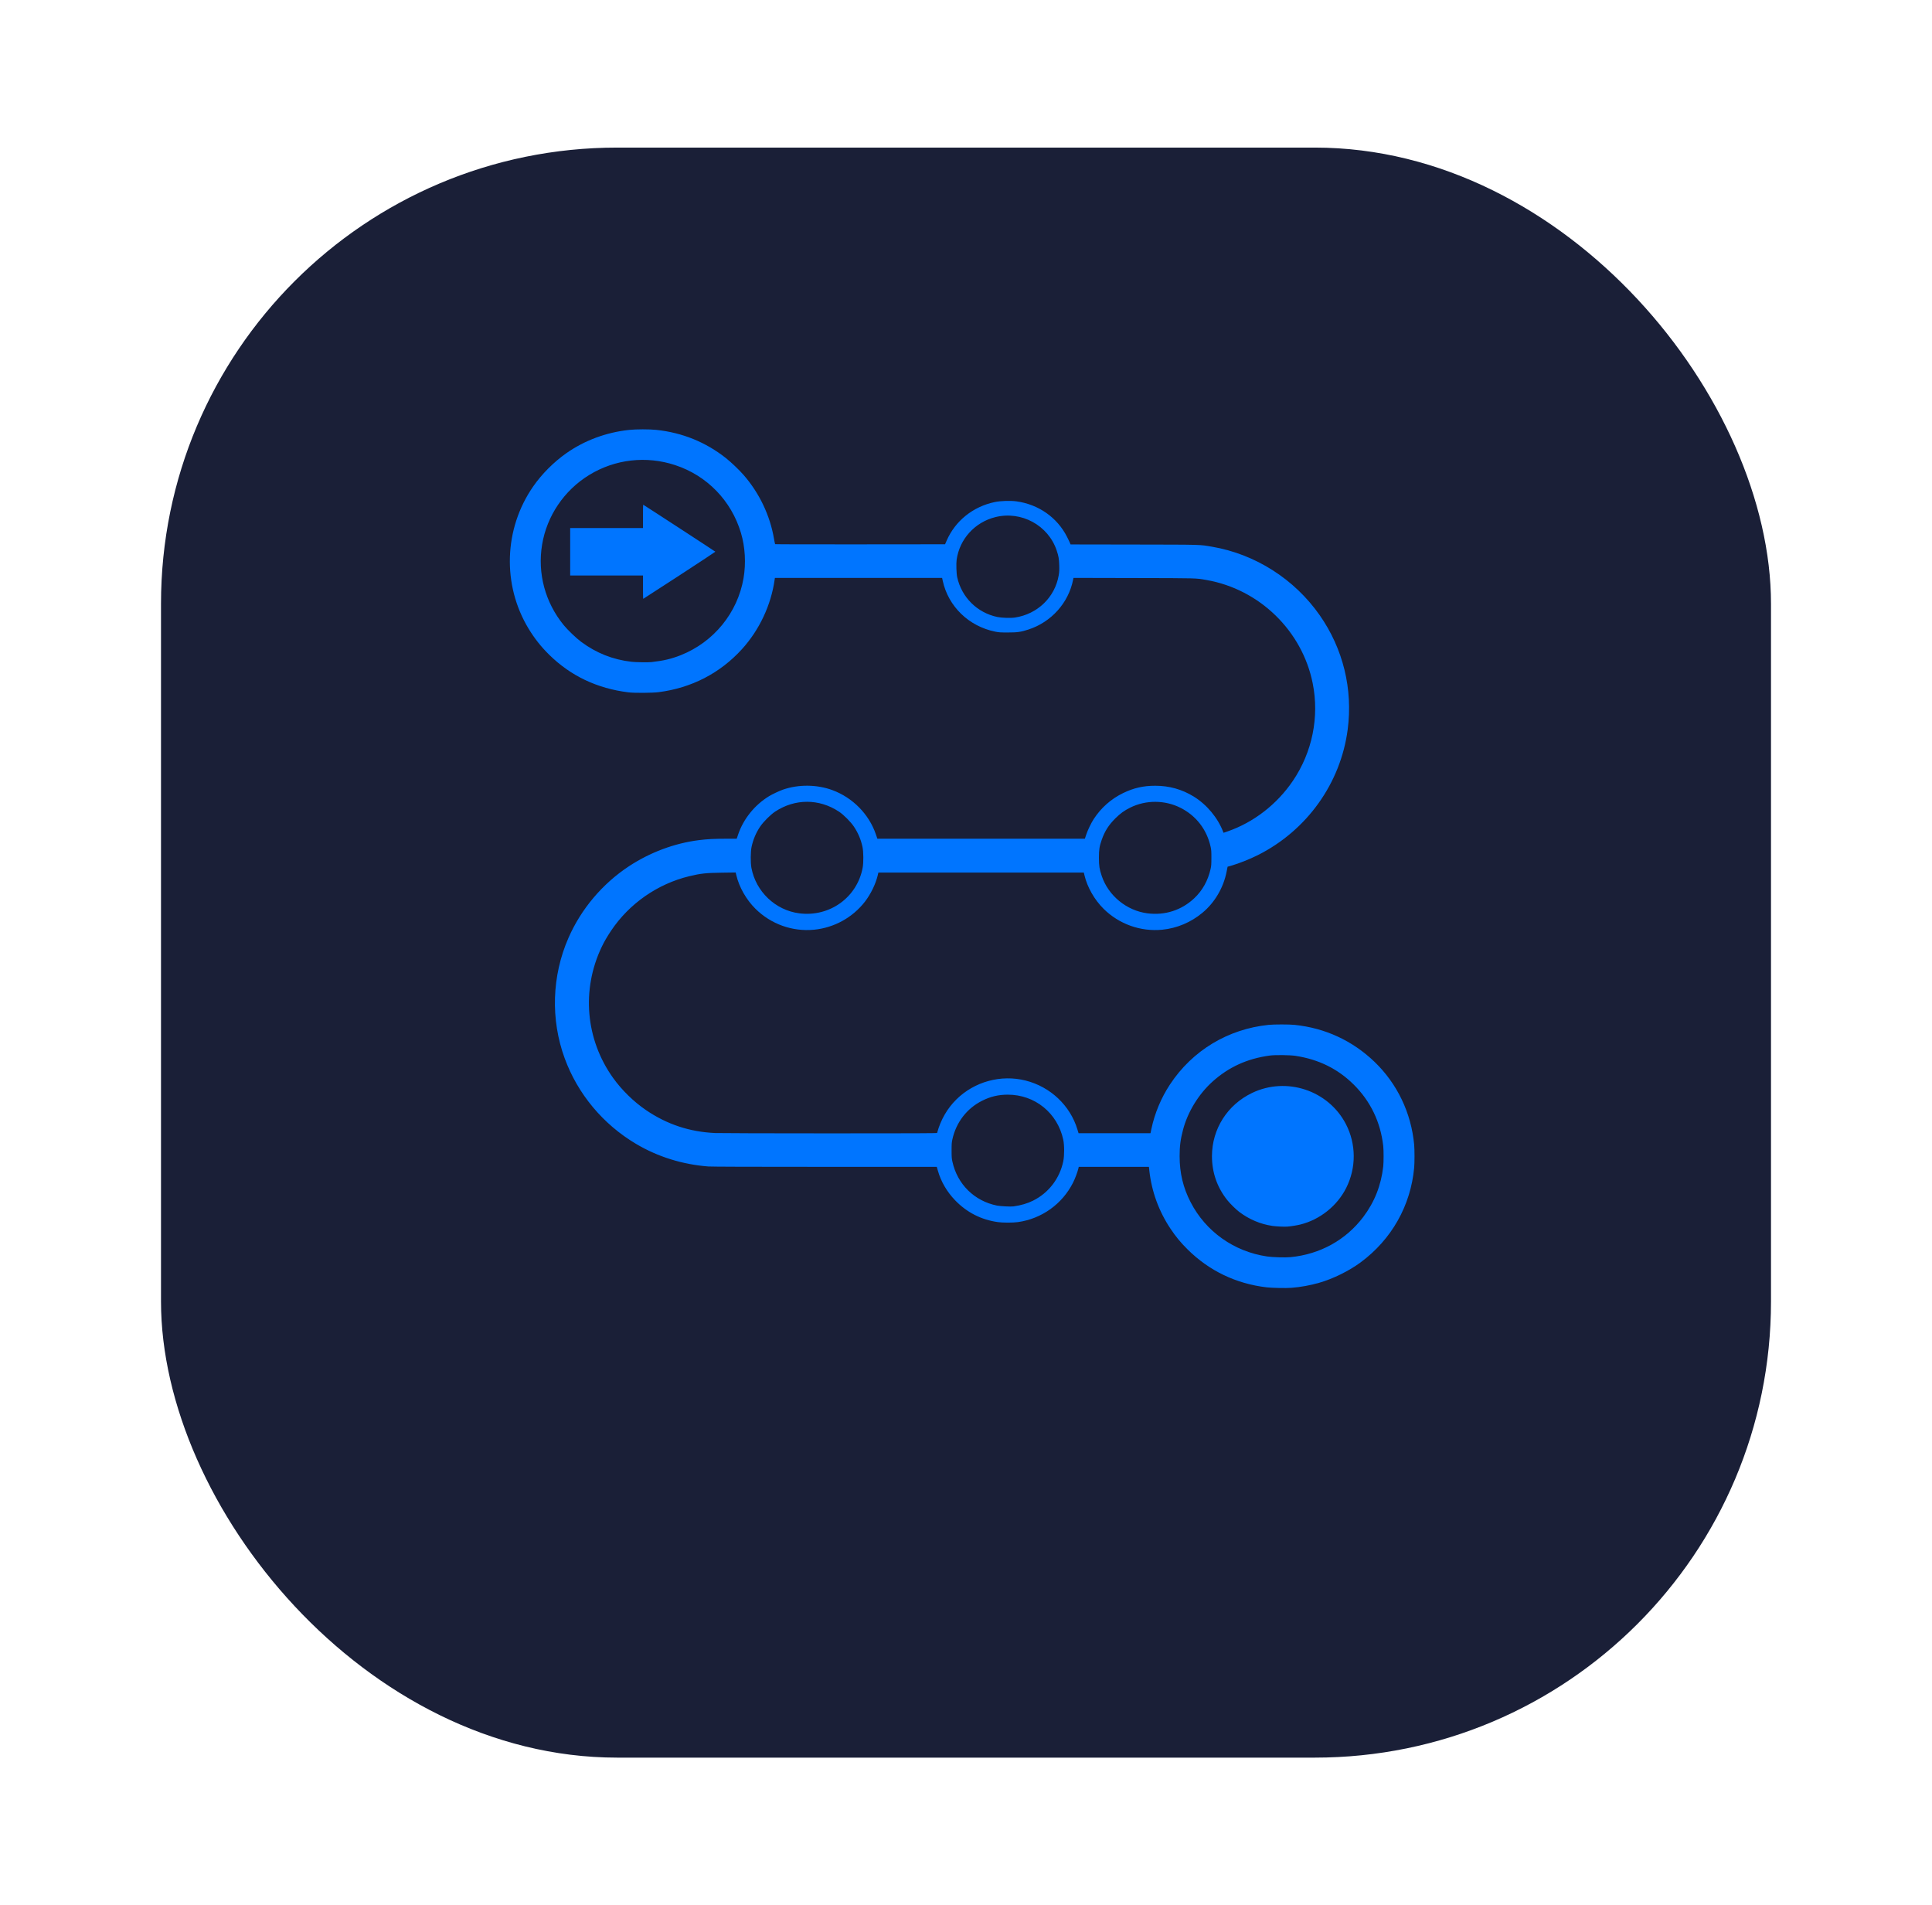 <svg width="72" height="71" viewBox="0 0 72 71" fill="none" xmlns="http://www.w3.org/2000/svg">
<g filter="url(#filter0_d_2091_21112)">
<rect x="6" y="2" width="60" height="60" rx="17" fill="#1A1F37"/>
</g>
<path fill-rule="evenodd" clip-rule="evenodd" d="M48.128 47.992C48.461 47.967 48.829 47.9 49.161 47.805C49.678 47.657 50.277 47.362 50.71 47.041C51.861 46.188 52.571 44.932 52.702 43.516C52.719 43.332 52.719 42.843 52.702 42.659C52.592 41.474 52.072 40.387 51.226 39.572C50.405 38.783 49.385 38.31 48.246 38.193C48.035 38.172 47.487 38.172 47.276 38.193C45.761 38.349 44.435 39.15 43.603 40.412C43.269 40.918 43.029 41.495 42.907 42.081L42.876 42.23H41.535H40.195L40.153 42.093C39.883 41.197 39.145 40.5 38.218 40.267C37.303 40.037 36.318 40.306 35.644 40.969C35.301 41.307 35.057 41.73 34.923 42.22C34.92 42.233 34.109 42.236 30.925 42.236C28.701 42.236 26.808 42.23 26.655 42.224C25.704 42.182 24.857 41.902 24.076 41.37C23.619 41.06 23.17 40.621 22.846 40.167C21.823 38.736 21.662 36.887 22.422 35.291C22.512 35.101 22.627 34.903 22.776 34.68C23.451 33.674 24.503 32.94 25.683 32.654C26.111 32.55 26.312 32.529 26.911 32.521L27.416 32.514L27.441 32.616C27.545 33.059 27.811 33.526 28.149 33.862C28.729 34.439 29.53 34.726 30.339 34.647C31.085 34.574 31.777 34.192 32.233 33.602C32.45 33.321 32.634 32.942 32.711 32.618L32.734 32.517H36.563H40.391L40.415 32.618C40.52 33.063 40.786 33.529 41.129 33.869C41.706 34.44 42.508 34.726 43.313 34.647C43.86 34.593 44.383 34.373 44.813 34.014C45.272 33.632 45.596 33.08 45.713 32.48L45.749 32.299L45.874 32.264C46.169 32.18 46.578 32.017 46.888 31.861C48.709 30.941 49.962 29.186 50.224 27.189C50.422 25.679 50.055 24.177 49.182 22.927C48.24 21.58 46.78 20.65 45.173 20.375C44.69 20.293 44.874 20.298 42.272 20.293L39.896 20.289L39.874 20.234C39.863 20.204 39.813 20.1 39.764 20.004C39.399 19.285 38.705 18.798 37.885 18.684C37.657 18.652 37.29 18.664 37.07 18.71C36.262 18.879 35.6 19.41 35.279 20.147L35.22 20.283L32.059 20.286C30.32 20.288 28.893 20.285 28.887 20.279C28.882 20.274 28.862 20.182 28.844 20.075C28.696 19.207 28.3 18.377 27.715 17.704C27.548 17.512 27.248 17.226 27.055 17.073C26.299 16.476 25.43 16.123 24.46 16.02C24.206 15.993 23.703 15.993 23.447 16.021C22.596 16.111 21.784 16.412 21.105 16.89C20.637 17.219 20.192 17.664 19.872 18.126C18.775 19.704 18.708 21.797 19.702 23.434C19.921 23.794 20.16 24.097 20.463 24.396C21.266 25.188 22.255 25.658 23.425 25.802C23.64 25.828 24.316 25.824 24.545 25.794C25.769 25.638 26.835 25.088 27.648 24.194C28.298 23.48 28.736 22.549 28.869 21.599L28.878 21.537H31.994H35.11L35.133 21.644C35.34 22.601 36.106 23.342 37.093 23.54C37.227 23.567 37.281 23.57 37.559 23.57C37.918 23.57 38.044 23.552 38.33 23.459C39.176 23.184 39.82 22.467 39.99 21.611L40.005 21.536L42.248 21.541C44.675 21.546 44.553 21.542 44.97 21.616C46.939 21.962 48.528 23.508 48.92 25.461C49.172 26.719 48.906 28.031 48.182 29.099C47.591 29.972 46.72 30.647 45.752 30.982L45.598 31.035L45.584 31C45.383 30.474 44.974 29.985 44.487 29.684C44.048 29.415 43.574 29.282 43.054 29.282C42.612 29.281 42.249 29.364 41.857 29.554C41.407 29.772 41.035 30.101 40.759 30.524C40.666 30.665 40.534 30.941 40.479 31.107L40.43 31.256L36.563 31.256L32.697 31.256L32.641 31.092C32.385 30.342 31.779 29.726 31.024 29.446C30.447 29.232 29.759 29.225 29.178 29.427C29.04 29.475 28.783 29.596 28.66 29.671C28.126 29.997 27.708 30.514 27.51 31.094L27.455 31.256L27.053 31.256C26.616 31.256 26.361 31.27 26.046 31.309C25.134 31.424 24.222 31.765 23.431 32.287C22.448 32.937 21.658 33.873 21.187 34.947C20.564 36.368 20.513 37.992 21.046 39.444C21.533 40.771 22.472 41.896 23.7 42.626C24.514 43.109 25.431 43.396 26.399 43.47C26.516 43.479 27.983 43.484 30.743 43.484L34.911 43.484L34.953 43.63C35.068 44.035 35.291 44.417 35.598 44.734C36.035 45.185 36.568 45.456 37.188 45.543C37.368 45.569 37.747 45.569 37.933 45.543C38.819 45.42 39.586 44.872 39.989 44.073C40.065 43.922 40.153 43.687 40.186 43.552L40.202 43.484H41.509H42.817L42.832 43.623C42.919 44.406 43.187 45.141 43.626 45.797C43.819 46.086 44 46.305 44.255 46.558C45.062 47.359 46.062 47.839 47.204 47.974C47.411 47.998 47.921 48.008 48.128 47.992ZM47.217 46.823C45.986 46.641 44.934 45.894 44.371 44.801C44.091 44.259 43.961 43.712 43.961 43.087C43.961 42.713 43.992 42.47 44.086 42.11C44.261 41.438 44.668 40.774 45.191 40.304C45.793 39.764 46.478 39.452 47.316 39.337C47.52 39.309 48.069 39.315 48.285 39.348C49.147 39.481 49.857 39.831 50.448 40.417C51.075 41.038 51.449 41.816 51.549 42.704C51.567 42.863 51.567 43.312 51.549 43.471C51.469 44.176 51.225 44.794 50.807 45.349C50.158 46.21 49.192 46.744 48.092 46.849C47.898 46.868 47.424 46.854 47.217 46.823ZM47.977 45.711C48.114 45.7 48.336 45.664 48.462 45.633C49.192 45.45 49.832 44.939 50.169 44.27C50.547 43.519 50.543 42.635 50.158 41.891C49.506 40.633 47.946 40.114 46.663 40.729C45.741 41.17 45.168 42.072 45.166 43.084C45.166 43.697 45.361 44.256 45.743 44.731C45.843 44.856 46.064 45.073 46.182 45.162C46.55 45.441 46.976 45.621 47.42 45.685C47.564 45.706 47.864 45.72 47.977 45.711ZM37.153 44.927C36.311 44.757 35.677 44.132 35.493 43.289C35.467 43.171 35.463 43.115 35.463 42.873C35.463 42.633 35.467 42.575 35.492 42.462C35.631 41.828 36.03 41.308 36.596 41.023C36.91 40.864 37.207 40.794 37.559 40.794C38.568 40.794 39.41 41.477 39.624 42.47C39.668 42.671 39.668 43.064 39.626 43.272C39.494 43.916 39.081 44.455 38.496 44.745C38.286 44.849 38.056 44.917 37.768 44.958C37.669 44.972 37.279 44.952 37.153 44.927ZM42.761 34.036C41.987 33.937 41.305 33.379 41.058 32.642C40.972 32.386 40.954 32.27 40.954 31.965C40.954 31.657 40.972 31.541 41.059 31.294C41.171 30.974 41.318 30.744 41.568 30.495C41.755 30.31 41.897 30.208 42.117 30.098C42.704 29.806 43.412 29.809 43.998 30.106C44.579 30.401 44.975 30.915 45.117 31.559C45.142 31.674 45.146 31.729 45.145 31.971C45.145 32.209 45.141 32.27 45.116 32.379C45.019 32.815 44.812 33.187 44.507 33.474C44.032 33.921 43.416 34.12 42.761 34.036ZM29.787 34.036C28.899 33.922 28.17 33.23 28.003 32.342C27.967 32.147 27.97 31.742 28.009 31.559C28.07 31.279 28.171 31.041 28.328 30.805C28.452 30.622 28.713 30.36 28.889 30.244C29.628 29.758 30.524 29.758 31.262 30.244C31.438 30.36 31.7 30.622 31.823 30.805C31.98 31.041 32.081 31.277 32.142 31.559C32.182 31.741 32.185 32.146 32.148 32.342C31.94 33.446 30.917 34.181 29.787 34.036ZM23.536 24.662C22.838 24.582 22.223 24.338 21.656 23.917C21.47 23.779 21.153 23.474 21.004 23.291C20.315 22.445 20.026 21.366 20.202 20.299C20.378 19.228 21.025 18.271 21.959 17.7C22.921 17.111 24.083 16.978 25.161 17.333C26.347 17.722 27.255 18.658 27.613 19.859C27.77 20.385 27.805 20.992 27.709 21.55C27.488 22.837 26.599 23.927 25.372 24.415C25.024 24.553 24.734 24.622 24.283 24.673C24.165 24.687 23.688 24.68 23.536 24.662ZM37.169 22.993C36.418 22.835 35.838 22.262 35.672 21.511C35.642 21.381 35.631 21.002 35.651 20.859C35.761 20.087 36.329 19.462 37.093 19.271C38.061 19.029 39.066 19.575 39.38 20.515C39.45 20.724 39.467 20.822 39.475 21.063C39.48 21.248 39.477 21.309 39.455 21.44C39.314 22.259 38.667 22.884 37.827 23.013C37.669 23.038 37.333 23.027 37.169 22.993ZM25.322 21.442C26.059 20.962 26.66 20.565 26.659 20.56C26.655 20.55 23.98 18.808 23.969 18.808C23.965 18.808 23.962 19.004 23.962 19.244V19.679H22.606H21.249V20.562V21.446H22.606H23.962V21.881C23.962 22.121 23.966 22.316 23.972 22.316C23.977 22.315 24.585 21.922 25.322 21.442Z" fill="#0075FF"/>
<defs>
<filter id="filter0_d_2091_21112" x="0.5" y="-2.38419e-07" width="71" height="71" filterUnits="userSpaceOnUse" color-interpolation-filters="sRGB">
<feFlood flood-opacity="0" result="BackgroundImageFix"/>
<feColorMatrix in="SourceAlpha" type="matrix" values="0 0 0 0 0 0 0 0 0 0 0 0 0 0 0 0 0 0 127 0" result="hardAlpha"/>
<feOffset dy="3.5"/>
<feGaussianBlur stdDeviation="2.75"/>
<feColorMatrix type="matrix" values="0 0 0 0 0 0 0 0 0 0 0 0 0 0 0 0 0 0 0.02 0"/>
<feBlend mode="normal" in2="BackgroundImageFix" result="effect1_dropShadow_2091_21112"/>
<feBlend mode="normal" in="SourceGraphic" in2="effect1_dropShadow_2091_21112" result="shape"/>
</filter>
</defs>
</svg>
